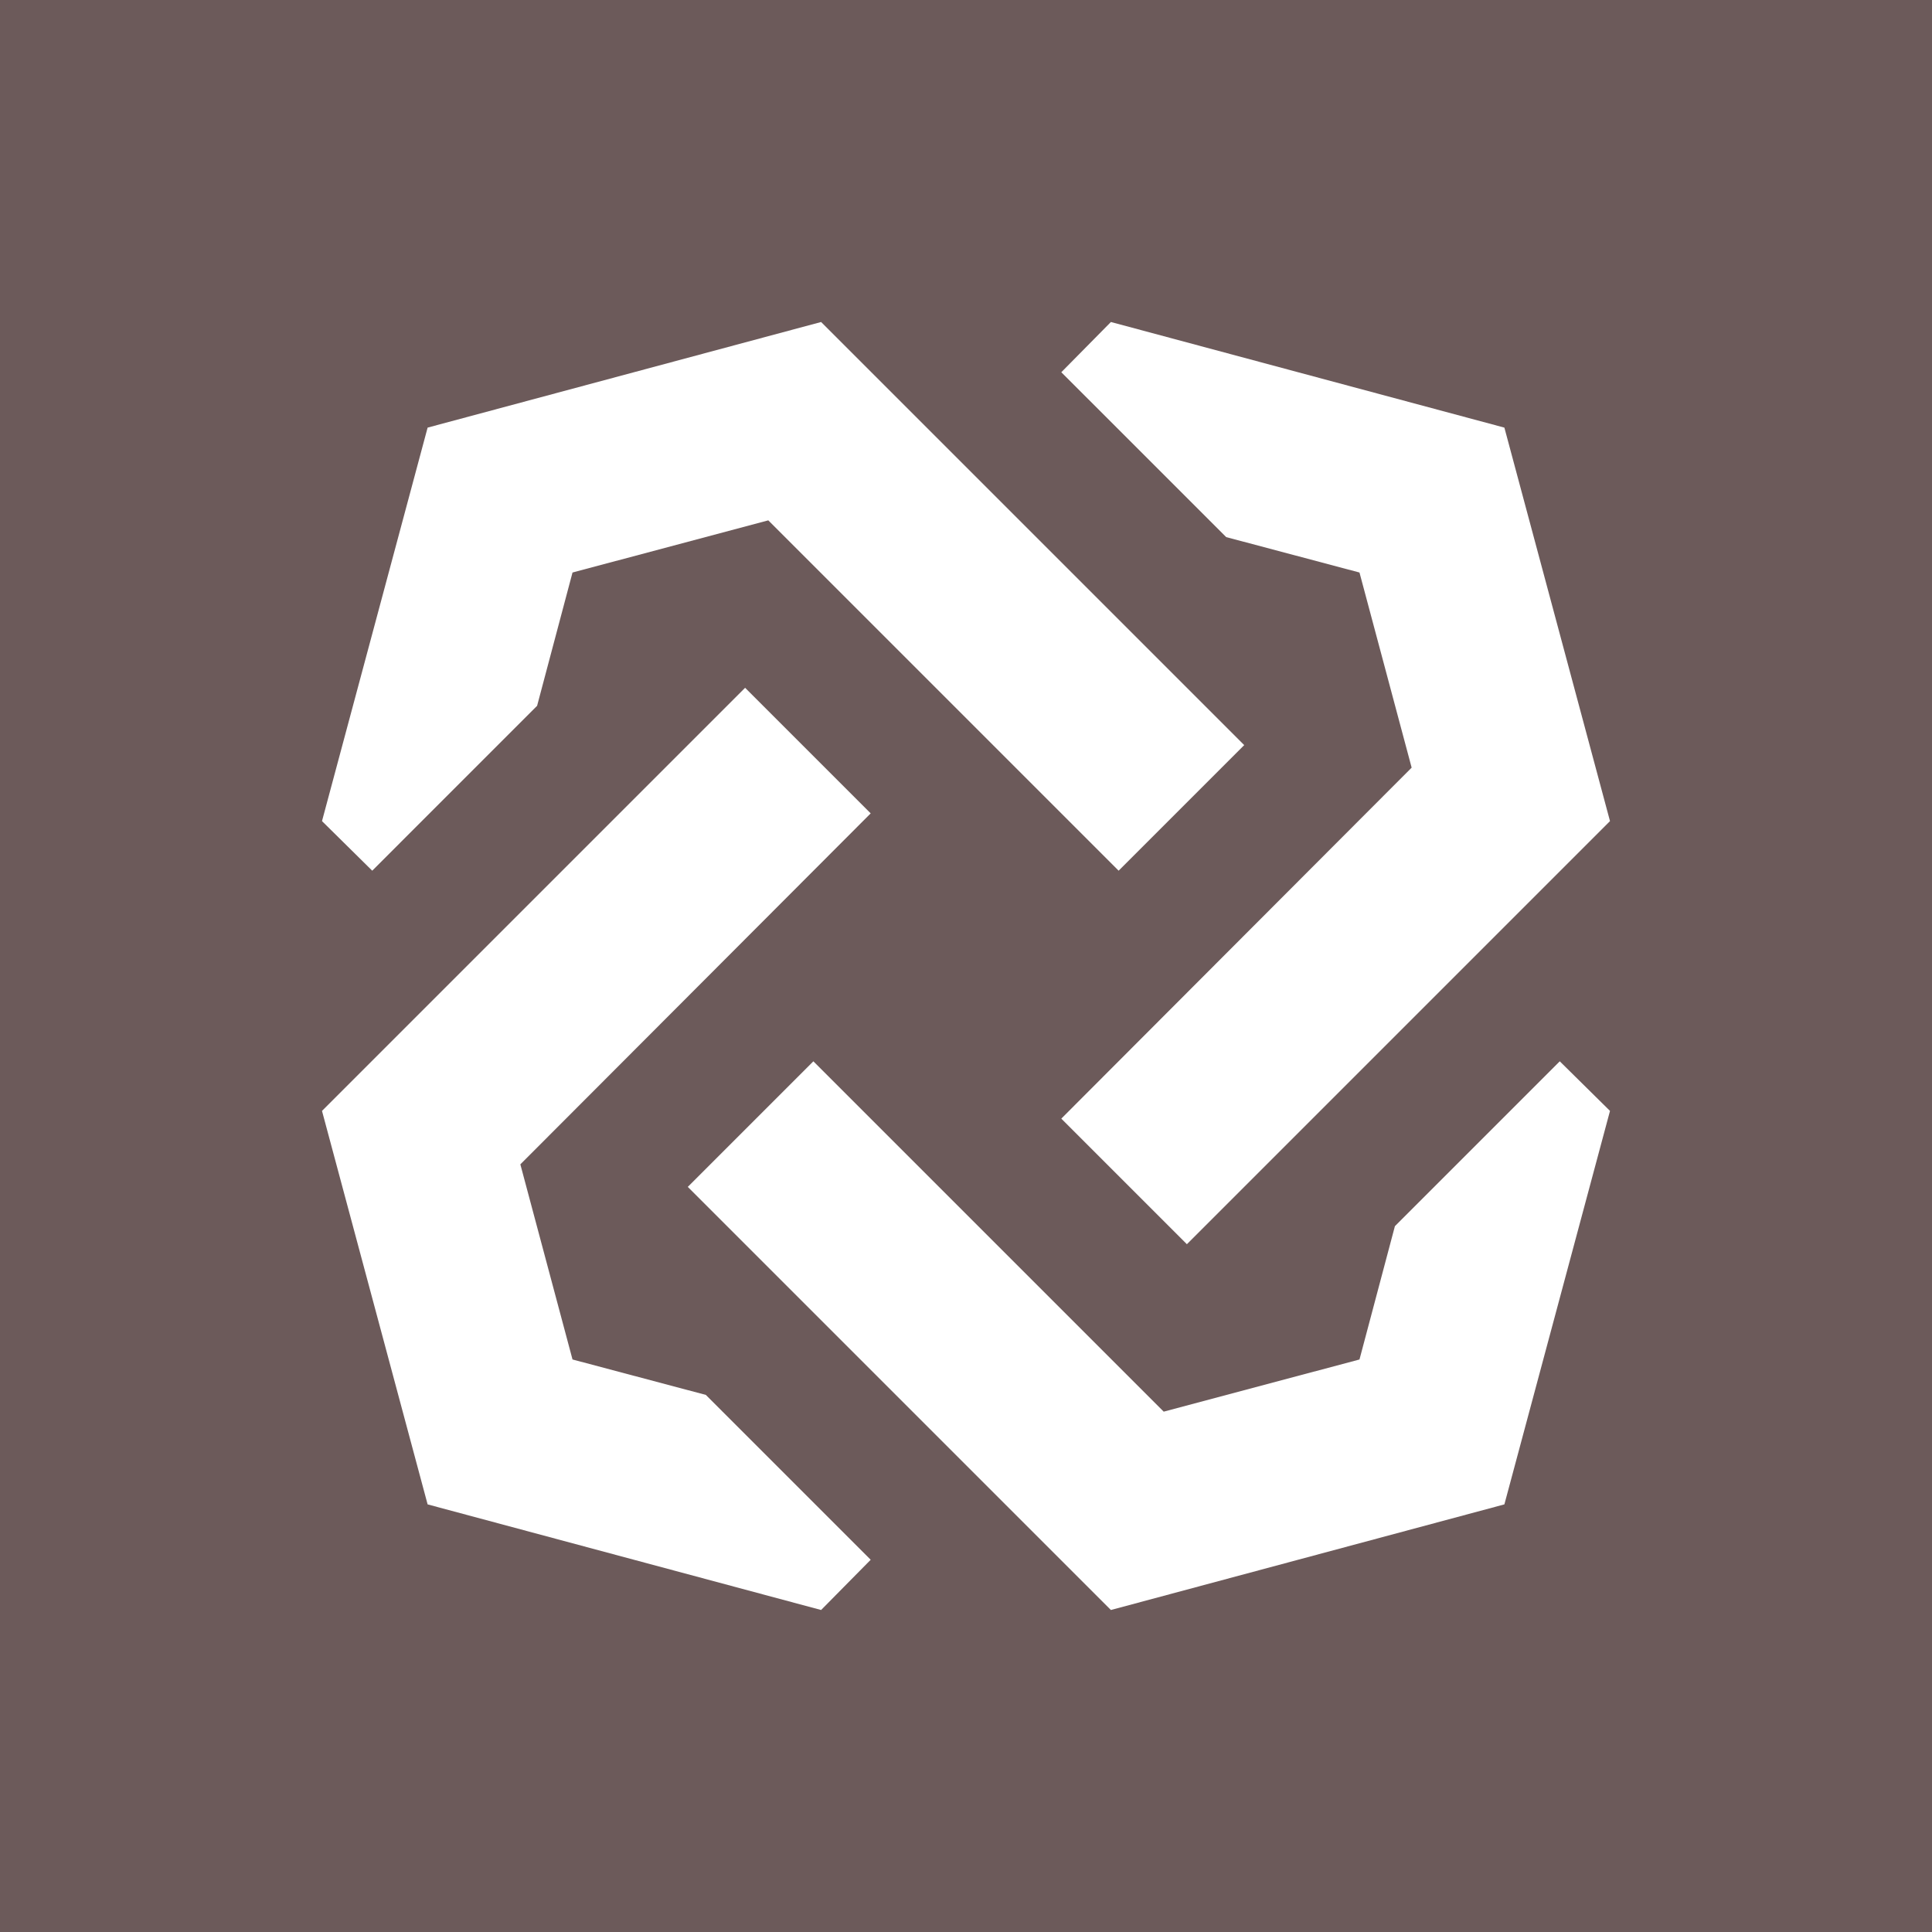 <svg width="24" height="24" viewBox="0 0 24 24" fill="none" xmlns="http://www.w3.org/2000/svg">
<rect x="0" y="0" width="24" height="24" fill="#333333" stroke="none"/>
<g clip-path="url(#clip0_328_23239)">
<path d="M24 0H0V24H24V0Z" fill="#6C5A5A"/>
<path d="M7.864 11.504L6.464 14.464L7.112 16.888L8.768 17.328L10.816 19.376L10.2 20L5.312 18.688L4 13.8L9.256 8.544L7.864 11.504L6.464 14.464L10.816 10.104L9.256 8.544L7.864 11.504ZM10.104 13.184L14.456 17.536L16.888 16.888L17.328 15.232L19.376 13.184L20 13.8L18.688 18.688L13.8 20L8.544 14.744L10.104 13.184ZM13.896 10.816L9.544 6.464L7.112 7.112L6.672 8.768L4.624 10.816L4 10.2L5.312 5.312L10.2 4L15.456 9.256L13.896 10.816ZM15.232 6.672L13.184 4.624L13.8 4L18.688 5.312L20 10.2L14.744 15.456L13.184 13.896L17.536 9.536L16.888 7.112L15.232 6.672Z" fill="white"/>
</g>
<defs>
<clipPath id="clip0_328_23239">
<rect width="24" height="24" fill="white"/>
</clipPath>
</defs>
</svg>
